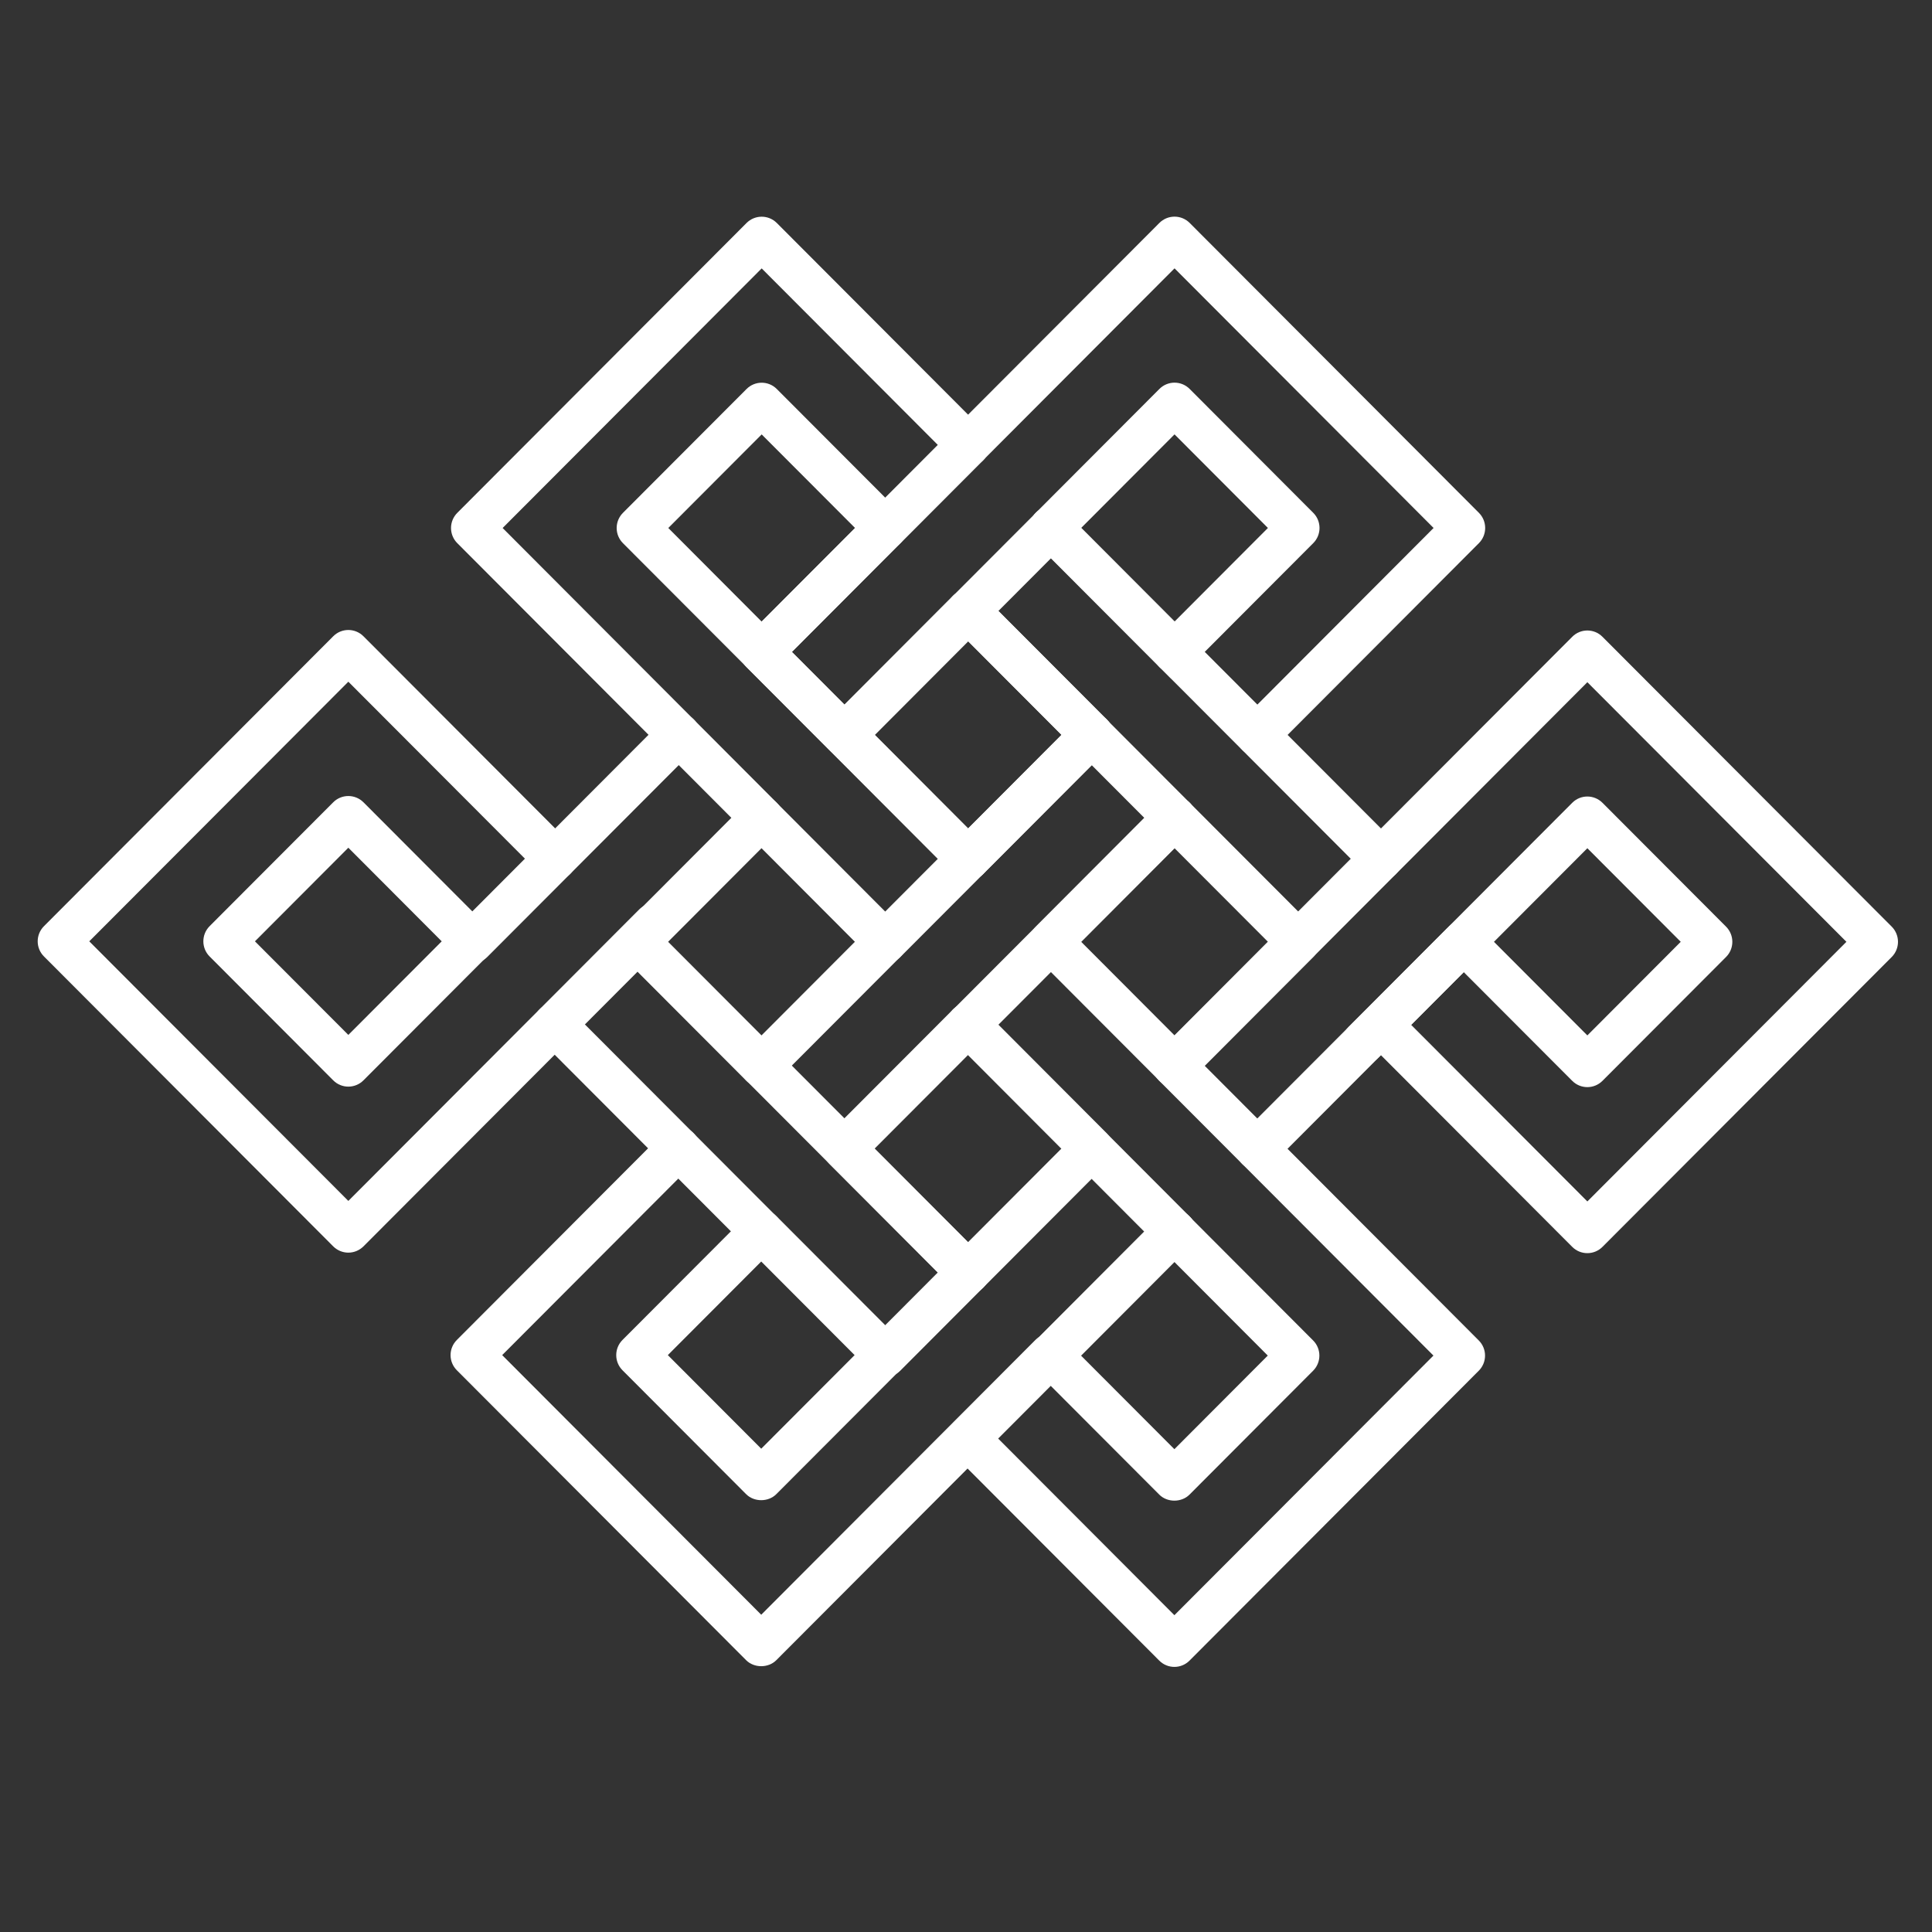 <svg xmlns="http://www.w3.org/2000/svg" xmlns:xlink="http://www.w3.org/1999/xlink" width="500" zoomAndPan="magnify" viewBox="0 0 375 375" height="500" preserveAspectRatio="xMidYMid meet" version="1.0"><rect x="0" y="0" width="375" height="375" fill="#333333" stroke="none"/><defs><clipPath id="c926f219c4"><path d="M 223 122 L 368.402 122 L 368.402 244 L 223 244 Z M 223 122 " clip-rule="nonzero"/></clipPath><clipPath id="e4bd846646"><path d="M 167 42.008 L 289 42.008 L 289 163 L 167 163 Z M 167 42.008 " clip-rule="nonzero"/></clipPath><clipPath id="5b4df07eae"><path d="M 87 42.008 L 209 42.008 L 209 163 L 87 163 Z M 87 42.008 " clip-rule="nonzero"/></clipPath></defs><g clip-path="url(#c926f219c4)"><path fill="#ffffff" d="M 326.23 182.805 L 308.105 164.641 L 289.977 182.805 L 308.105 200.973 Z M 308.105 122.379 C 309.164 122.379 310.227 122.785 311.035 123.598 L 367.188 179.867 C 367.965 180.648 368.398 181.707 368.398 182.805 C 368.398 183.91 367.965 184.965 367.188 185.746 L 311.035 242.02 C 309.414 243.641 306.789 243.641 305.172 242.02 L 268.031 204.801 L 267.602 205.23 C 265.98 206.852 263.355 206.852 261.738 205.23 C 260.117 203.605 260.117 200.977 261.738 199.352 L 305.172 155.82 C 306.789 154.199 309.414 154.199 311.035 155.82 L 335.031 179.867 C 335.809 180.648 336.246 181.707 336.246 182.805 C 336.246 183.91 335.809 184.965 335.031 185.746 L 311.035 209.793 C 309.414 211.414 306.789 211.418 305.172 209.793 L 284.109 188.688 L 273.898 198.918 L 308.105 233.199 L 358.387 182.805 L 308.105 132.414 L 230.906 209.781 C 229.285 211.402 226.66 211.402 225.039 209.781 C 223.418 208.156 223.418 205.523 225.039 203.902 L 305.172 123.598 C 305.98 122.785 307.043 122.379 308.105 122.379 " fill-opacity="1" fill-rule="nonzero"/></g><g clip-path="url(#e4bd846646)"><path fill="#ffffff" d="M 187.91 114.438 C 188.973 114.438 190.035 114.844 190.844 115.656 L 230.91 155.812 C 232.531 157.434 232.531 160.066 230.91 161.688 C 229.289 163.312 226.664 163.312 225.043 161.688 L 184.977 121.535 C 183.355 119.914 183.355 117.281 184.977 115.656 C 185.789 114.844 186.848 114.438 187.91 114.438 Z M 246.102 102.48 L 227.977 84.312 L 209.848 102.48 L 227.977 120.648 Z M 227.977 74.273 C 229.078 74.273 230.133 74.711 230.91 75.492 L 254.902 99.539 C 256.523 101.164 256.523 103.797 254.902 105.422 L 230.91 129.465 C 229.355 131.023 226.598 131.023 225.043 129.465 L 201.047 105.422 C 199.43 103.797 199.43 101.164 201.047 99.539 L 225.043 75.492 C 225.82 74.711 226.875 74.273 227.977 74.273 Z M 227.977 42.051 C 229.078 42.051 230.133 42.488 230.91 43.266 L 287.055 99.539 C 288.676 101.164 288.676 103.797 287.059 105.422 L 247.008 145.566 C 245.391 147.188 242.762 147.188 241.141 145.566 C 239.52 143.941 239.52 141.309 241.141 139.684 L 278.258 102.48 L 227.977 52.086 L 174.758 105.422 C 173.141 107.043 170.516 107.043 168.895 105.422 C 167.273 103.797 167.273 101.164 168.895 99.539 L 225.043 43.266 C 225.82 42.488 226.875 42.051 227.977 42.051 " fill-opacity="1" fill-rule="nonzero"/></g><path fill="#ffffff" d="M 187.895 194.742 C 188.957 194.742 190.016 195.148 190.828 195.957 L 230.914 236.133 C 232.535 237.758 232.535 240.391 230.914 242.016 C 229.293 243.637 226.668 243.637 225.047 242.012 L 184.961 201.836 C 183.34 200.215 183.34 197.582 184.961 195.957 C 185.77 195.148 186.832 194.742 187.895 194.742 Z M 284.133 178.645 C 285.191 178.645 286.254 179.051 287.066 179.863 C 288.688 181.484 288.688 184.121 287.066 185.742 L 246.977 225.918 C 245.355 227.539 242.73 227.539 241.109 225.918 C 239.492 224.293 239.492 221.66 241.109 220.035 L 281.199 179.863 C 282.008 179.051 283.07 178.645 284.133 178.645 Z M 246.109 182.801 L 227.98 164.637 L 209.852 182.801 L 227.98 200.969 Z M 227.98 154.598 C 229.043 154.598 230.102 155.004 230.914 155.816 L 254.91 179.859 C 255.688 180.641 256.125 181.699 256.125 182.801 C 256.125 183.906 255.688 184.965 254.91 185.742 L 230.914 209.789 C 229.293 211.41 226.668 211.414 225.047 209.789 L 201.055 185.742 C 199.434 184.121 199.434 181.484 201.055 179.863 L 225.047 155.816 C 225.859 155.004 226.918 154.598 227.98 154.598 Z M 211.922 138.473 C 212.984 138.473 214.043 138.879 214.855 139.688 C 216.477 141.309 216.477 143.945 214.855 145.57 L 174.766 185.742 C 173.145 187.367 170.52 187.367 168.898 185.742 C 167.281 184.121 167.281 181.484 168.898 179.859 L 208.988 139.688 C 209.801 138.879 210.859 138.473 211.922 138.473 Z M 227.98 122.375 C 229.043 122.375 230.102 122.781 230.914 123.594 L 270.969 163.734 C 272.59 165.359 272.59 167.992 270.969 169.613 C 269.348 171.238 266.723 171.238 265.105 169.613 L 225.047 129.473 C 223.426 127.848 223.426 125.215 225.047 123.594 C 225.859 122.781 226.918 122.375 227.98 122.375 " fill-opacity="1" fill-rule="nonzero"/><path fill="#ffffff" d="M 227.98 154.598 C 229.043 154.598 230.102 155.004 230.914 155.812 C 232.535 157.438 232.535 160.07 230.914 161.695 L 190.859 201.836 C 189.238 203.457 186.613 203.457 184.992 201.836 C 183.375 200.211 183.375 197.578 184.992 195.957 L 225.047 155.812 C 225.859 155.004 226.918 154.598 227.98 154.598 Z M 206.055 142.625 L 187.926 124.461 L 169.801 142.625 L 187.926 160.793 Z M 187.926 114.422 C 188.984 114.422 190.051 114.828 190.859 115.641 L 214.855 139.684 C 215.633 140.465 216.07 141.52 216.07 142.625 C 216.07 143.73 215.633 144.785 214.855 145.566 L 190.859 169.609 C 190.082 170.391 189.023 170.828 187.926 170.828 C 186.824 170.828 185.77 170.391 184.992 169.609 L 161 145.566 C 159.379 143.941 159.379 141.309 161 139.684 L 184.992 115.641 C 185.805 114.828 186.867 114.422 187.926 114.422 Z M 204 98.309 C 205.059 98.309 206.121 98.711 206.934 99.523 L 232.914 125.559 C 234.535 127.184 234.535 129.816 232.914 131.438 C 231.297 133.059 228.668 133.059 227.047 131.438 L 201.066 105.406 C 199.445 103.777 199.445 101.148 201.066 99.523 C 201.875 98.711 202.938 98.309 204 98.309 Z M 187.926 82.199 C 188.984 82.199 190.051 82.602 190.859 83.418 C 192.48 85.039 192.48 87.672 190.859 89.297 L 151.48 128.758 C 149.863 130.379 147.238 130.383 145.617 128.758 C 143.992 127.133 143.992 124.5 145.617 122.875 L 184.992 83.418 C 185.805 82.602 186.867 82.199 187.926 82.199 " fill-opacity="1" fill-rule="nonzero"/><g clip-path="url(#5b4df07eae)"><path fill="#ffffff" d="M 165.969 102.484 L 147.84 84.32 L 129.715 102.484 L 147.84 120.656 Z M 147.84 74.285 C 148.902 74.285 149.965 74.691 150.773 75.504 L 174.77 99.547 C 176.387 101.172 176.387 103.801 174.77 105.426 L 153.711 126.535 L 163.918 136.766 L 201.059 99.547 C 202.676 97.922 205.301 97.922 206.922 99.547 C 208.543 101.172 208.543 103.801 206.922 105.426 L 166.871 145.57 C 166.66 145.777 166.434 145.957 166.199 146.113 C 164.59 147.18 162.398 147.004 160.98 145.582 L 120.91 105.426 C 120.133 104.645 119.695 103.59 119.695 102.484 C 119.695 101.387 120.133 100.328 120.91 99.547 L 144.91 75.5 C 145.719 74.691 146.781 74.285 147.84 74.285 Z M 147.84 42.062 C 148.902 42.062 149.965 42.469 150.773 43.277 L 190.844 83.434 C 192.465 85.059 192.465 87.688 190.844 89.312 C 189.223 90.934 186.598 90.934 184.977 89.312 L 147.84 52.098 L 97.559 102.484 L 150.773 155.82 C 152.395 157.445 152.395 160.074 150.773 161.699 C 149.156 163.32 146.531 163.32 144.91 161.699 L 88.758 105.426 C 87.977 104.645 87.543 103.59 87.543 102.484 C 87.543 101.387 87.977 100.328 88.758 99.547 L 144.91 43.277 C 145.719 42.469 146.781 42.062 147.84 42.062 " fill-opacity="1" fill-rule="nonzero"/></g><path fill="#ffffff" d="M 187.895 242.828 C 188.957 242.828 190.016 243.234 190.828 244.043 C 192.449 245.672 192.449 248.305 190.828 249.926 L 174.734 266.059 C 173.113 267.68 170.488 267.68 168.867 266.059 C 167.246 264.434 167.246 261.801 168.867 260.18 L 184.961 244.047 C 185.77 243.234 186.832 242.828 187.895 242.828 Z M 246.074 263.117 L 227.949 244.949 L 209.82 263.117 L 227.949 281.285 Z M 227.949 234.91 C 229.047 234.91 230.102 235.352 230.879 236.133 L 254.875 260.18 C 256.496 261.801 256.496 264.434 254.875 266.059 L 230.879 290.105 C 229.324 291.664 226.57 291.664 225.016 290.105 L 201.02 266.059 C 199.398 264.434 199.398 261.801 201.02 260.18 L 225.016 236.133 C 225.793 235.352 226.848 234.91 227.949 234.91 Z M 227.949 202.688 C 229.008 202.688 230.07 203.094 230.879 203.906 L 287.027 260.18 C 287.809 260.957 288.246 262.016 288.246 263.117 C 288.246 264.223 287.809 265.277 287.027 266.059 L 230.879 322.328 C 229.262 323.949 226.637 323.949 225.016 322.328 L 184.941 282.168 C 183.32 280.543 183.32 277.914 184.941 276.285 C 186.562 274.664 189.188 274.664 190.809 276.285 L 227.949 313.508 L 278.23 263.117 L 225.016 209.785 C 223.395 208.16 223.395 205.531 225.016 203.906 C 225.824 203.094 226.887 202.688 227.949 202.688 " fill-opacity="1" fill-rule="nonzero"/><path fill="#ffffff" d="M 227.961 234.895 C 229.023 234.895 230.086 235.305 230.895 236.113 C 232.516 237.738 232.516 240.371 230.895 241.992 L 190.828 282.148 C 189.203 283.77 186.582 283.77 184.961 282.148 C 183.34 280.523 183.34 277.895 184.961 276.266 L 225.031 236.113 C 225.84 235.305 226.902 234.895 227.961 234.895 Z M 206.02 222.941 L 187.895 204.773 L 169.766 222.941 L 187.895 241.105 Z M 187.895 194.734 C 188.957 194.734 190.016 195.141 190.828 195.953 L 214.82 220 C 216.441 221.621 216.441 224.258 214.82 225.879 L 190.828 249.926 C 189.273 251.488 186.516 251.488 184.961 249.926 L 160.965 225.879 C 159.348 224.258 159.348 221.621 160.965 220 L 184.961 195.953 C 185.77 195.141 186.832 194.734 187.895 194.734 " fill-opacity="1" fill-rule="nonzero"/><path fill="#ffffff" d="M 107.664 194.684 C 108.727 194.684 109.785 195.09 110.598 195.902 L 150.742 236.133 C 152.363 237.758 152.363 240.387 150.742 242.012 C 149.121 243.633 146.496 243.637 144.875 242.012 L 104.73 201.781 C 103.113 200.16 103.113 197.523 104.73 195.902 C 105.543 195.09 106.605 194.684 107.664 194.684 Z M 165.934 182.801 L 147.809 164.633 L 129.68 182.801 L 147.809 200.969 Z M 147.809 154.598 C 148.871 154.598 149.93 155.004 150.742 155.812 L 174.734 179.859 C 176.359 181.484 176.359 184.117 174.734 185.742 L 150.742 209.785 C 149.184 211.348 146.43 211.348 144.875 209.789 L 120.879 185.742 C 120.102 184.961 119.664 183.902 119.664 182.801 C 119.664 181.695 120.102 180.641 120.879 179.859 L 144.875 155.812 C 145.684 155.004 146.746 154.598 147.809 154.598 Z M 131.762 138.453 C 132.824 138.453 133.887 138.859 134.695 139.668 C 136.316 141.293 136.316 143.926 134.695 145.551 L 94.59 185.738 C 92.973 187.363 90.344 187.363 88.727 185.738 C 87.105 184.117 87.105 181.484 88.727 179.859 L 128.828 139.668 C 129.641 138.859 130.699 138.453 131.762 138.453 Z M 147.809 122.371 C 148.871 122.371 149.93 122.781 150.742 123.59 L 190.828 163.766 C 192.449 165.391 192.449 168.02 190.828 169.648 C 189.203 171.266 186.582 171.27 184.961 169.645 L 144.875 129.469 C 143.254 127.848 143.254 125.215 144.875 123.59 C 145.684 122.781 146.746 122.371 147.809 122.371 " fill-opacity="1" fill-rule="nonzero"/><path fill="#ffffff" d="M 165.879 263.027 L 147.754 244.859 L 129.625 263.027 L 147.754 281.191 Z M 147.754 234.824 C 148.852 234.824 149.91 235.258 150.684 236.039 L 174.68 260.086 C 176.301 261.711 176.301 264.344 174.68 265.965 L 150.684 290.012 C 149.129 291.574 146.375 291.574 144.82 290.012 L 120.824 265.965 C 119.207 264.344 119.207 261.711 120.824 260.086 L 144.82 236.039 C 145.598 235.258 146.652 234.824 147.754 234.824 Z M 131.676 218.711 C 132.738 218.711 133.797 219.117 134.609 219.93 C 136.23 221.555 136.23 224.184 134.609 225.809 L 97.473 263.027 L 147.754 313.418 L 200.969 260.086 C 202.586 258.461 205.215 258.461 206.832 260.086 C 208.453 261.711 208.453 264.344 206.832 265.965 L 150.684 322.238 C 149.129 323.797 146.375 323.797 144.82 322.238 L 88.672 265.965 C 87.895 265.188 87.453 264.129 87.453 263.027 C 87.453 261.922 87.895 260.863 88.672 260.086 L 128.742 219.93 C 129.551 219.117 130.613 218.711 131.676 218.711 Z M 147.754 202.602 C 148.812 202.602 149.875 203.004 150.684 203.816 L 190.828 244.047 C 192.449 245.672 192.449 248.305 190.828 249.926 C 189.207 251.547 186.582 251.547 184.961 249.926 L 144.82 209.699 C 143.199 208.07 143.199 205.441 144.82 203.816 C 145.629 203.004 146.691 202.602 147.754 202.602 " fill-opacity="1" fill-rule="nonzero"/><path fill="#ffffff" d="M 85.738 182.711 L 67.613 164.543 L 49.484 182.711 L 67.613 200.875 Z M 67.613 154.508 C 68.672 154.508 69.738 154.914 70.547 155.723 L 94.543 179.77 C 95.32 180.551 95.758 181.605 95.758 182.711 C 95.758 183.812 95.32 184.867 94.543 185.648 L 70.547 209.695 C 68.926 211.32 66.301 211.32 64.68 209.695 L 40.684 185.648 C 39.066 184.027 39.066 181.395 40.684 179.77 L 64.68 155.723 C 65.488 154.914 66.551 154.508 67.613 154.508 Z M 67.613 122.281 C 68.672 122.281 69.738 122.688 70.547 123.5 L 110.691 163.73 C 112.305 165.355 112.305 167.984 110.691 169.609 C 109.066 171.23 106.445 171.23 104.824 169.609 L 67.613 132.32 L 17.328 182.711 L 67.613 233.098 L 124.051 176.539 C 125.676 174.918 128.297 174.914 129.918 176.539 C 131.539 178.164 131.539 180.797 129.918 182.418 L 70.547 241.922 C 69.766 242.695 68.715 243.137 67.613 243.137 C 66.512 243.137 65.457 242.695 64.68 241.922 L 8.535 185.648 C 6.91 184.027 6.91 181.395 8.535 179.77 L 64.68 123.5 C 65.488 122.688 66.551 122.281 67.613 122.281 " fill-opacity="1" fill-rule="nonzero"/></svg>